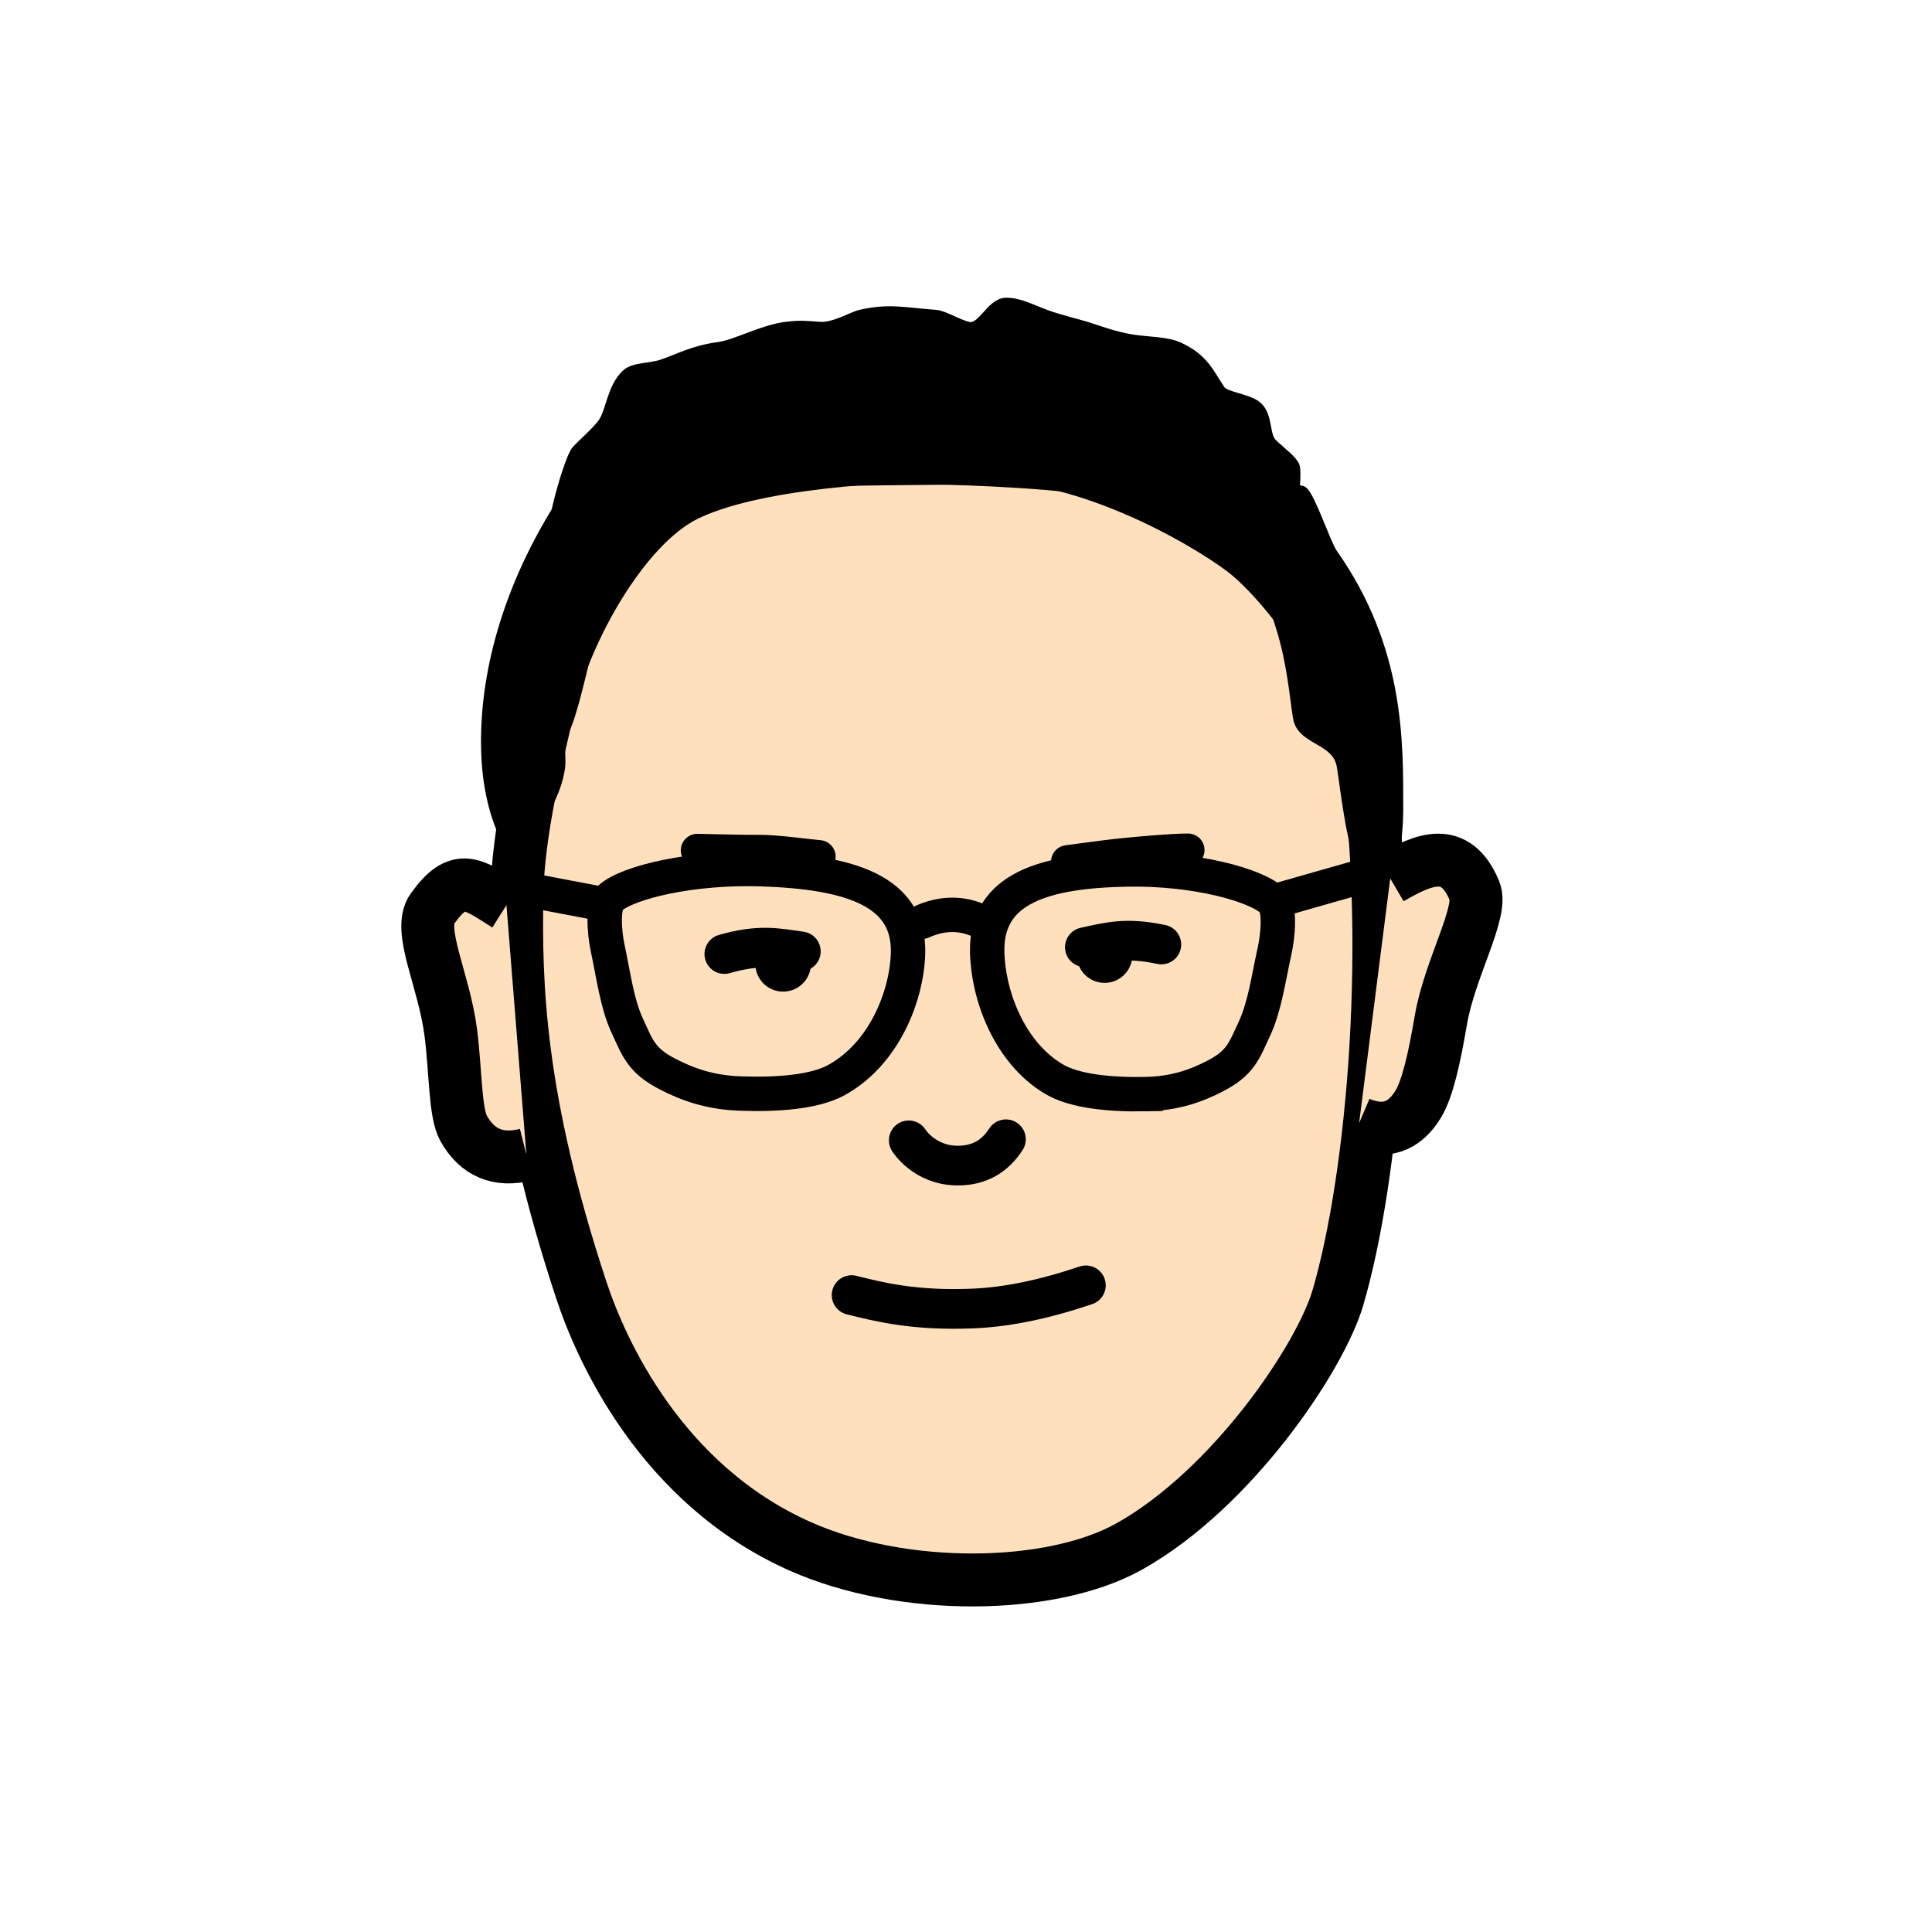 <svg width="146" height="146" viewBox="0 0 146 146" xmlns="http://www.w3.org/2000/svg"><g fill="#ffe0bd" fill-rule="evenodd"><path d="M67.603 110.7c5.162-2.702 8.101-1.59 11.082.005" stroke="#000" stroke-linecap="round"/><path d="M74.644 34.345c8.592.077 17.767 5.94 19.69 7.548 3.399 2.844 8.105 9.585 8.807 14.24 2.23 14.78.655 32.736-2.033 41.924-1.332 4.554-8.005 14.456-15.76 18.803-5.932 3.325-17.138 3.44-24.886-.006-10.534-4.686-15.044-14.869-16.513-19.305-4.788-14.462-5.016-23.164-4.884-30.03.088-4.593 1.447-10.182 2.572-14.926 1.124-4.744 5.352-12.778 10.18-15.17 4.826-2.393 14.635-3.15 22.827-3.078z" stroke="#000" stroke-width="4"/><path d="M55.948 82.638c2.726.096 5.57-.092 7.253-1.014 3.57-1.955 5.303-6.27 5.417-9.532.168-4.8-4.434-6.176-10.99-6.405-5.339-.187-10.197.988-11.515 2.174-.594.535-.451 2.596-.191 3.79.421 1.94.695 4.18 1.485 5.877.782 1.678 1.04 2.611 3.065 3.652 1.504.773 3.18 1.378 5.476 1.458zM86.551 82.684c-2.609.045-5.326-.194-6.92-1.146-3.384-2.02-4.973-6.366-5.03-9.63-.084-4.8 4.34-6.094 10.614-6.203 5.108-.09 9.736 1.173 10.978 2.383.56.546.39 2.604.122 3.794-.434 1.93-.73 4.165-1.514 5.848-.775 1.663-1.036 2.592-2.99 3.595-1.45.746-3.063 1.32-5.26 1.359z" stroke="#000" stroke-width="2.6"/><path d="M73.731 69.469c-1.307-.504-2.663-.44-4.066.193" stroke="#000" stroke-width="2.6" stroke-linecap="round"/><path d="M97.362 67.807l6.984-1.992M39.231 67.122l5.646 1.072" stroke="#000" stroke-width="2.6" stroke-linecap="square"/><path d="M68.674 86.173s1.176 1.91 3.708 1.91c1.573 0 2.785-.664 3.636-1.99M64.355 97.87c2.07.51 4.722 1.2 9.18 1.013 2.55-.106 5.39-.69 8.524-1.752" stroke="#000" stroke-width="3" stroke-linecap="round"/><path d="M36.377 57.176c.276 5.997 3.015 9.007 3.325 7.902.09-.32.23-.596.643-1.517.975-2.176 2-3.197 2.355-5.507.123-.801-.2-2.048.296-2.774.622-.912 2.215-8.064 2.26-8.868.114-2.098 4.912-8.87 4.425-9.53-.403-.546-3.779-.992-5.307-.844-.915.088-2.202 1.685-2.428 2.045-4.297 6.851-5.822 13.608-5.57 19.093zM106.041 61.071c0 5.889-2.12 6.473-2.479 5.273-.103-.346-.157 1.207-.651.158-1.17-2.48-1.507-6.12-1.885-8.529-.296-1.885-2.983-1.656-3.318-3.712-.237-1.457-.426-4.055-1.261-6.715s-1.204-4.117-2.397-5.914c-1.25-1.882-.444-2.374-.117-2.628.846-.657 3.821-3.038 4.822-2.12.655.602 1.774 4.04 2.27 4.748 5.13 7.304 5.016 14.37 5.016 19.44z" fill="#000"/><path d="M45.735 37.98c-2.195-1.17-2.837 6.02-3.833 4.767-.817-1.027 1.16-7.973 1.759-8.636.426-.471 1.686-1.556 2.074-2.193.565-.928.647-2.574 1.689-3.556.503-.475 1.698-.405 2.586-.688 1.243-.395 2.36-1.074 4.316-1.33 1.3-.17 3.294-1.296 5.079-1.524 1.135-.145 1.593-.063 2.543 0 1.118.075 2.49-.767 3.074-.907 2.12-.508 3.365-.166 5.654 0 .647.047 1.653.724 2.488.907 1.129.248 1.793-1.81 2.86-1.82.956-.01 1.754.45 3.011.913.971.358 2.439.707 3.071.907.981.31 2.075.733 3.44.955 1.154.187 2.582.154 3.486.569 1.916.88 2.247 1.993 3.105 3.224.387.554 2.101.658 2.776 1.23.811.69.483 2.167 1.139 2.801.673.65 1.552 1.284 1.68 1.708.192.635-.318 7.279-1.68 7.44-1.763.209-5.08-4.006-11.412-5.474-3.77-.874-12.363-1.149-13.527-1.14-22.175.184-30.634.8-25.378 1.847z" stroke="#000" fill="#000"/><path d="M80.678 65.116c2.1-.284 3.507-.462 4.219-.532 1.346-.132 3.729-.347 4.877-.347M52.696 64.262c2.344.057 3.874.081 4.589.074 1.353-.014 3.472.302 4.615.402" stroke="#000" stroke-width="2.5" stroke-linecap="round"/><path d="M105.059 66.383c2.515-1.473 4.944-2.534 6.377.958.652 1.59-1.89 5.846-2.554 9.764-.494 2.912-1.014 5.185-1.701 6.322-1.075 1.778-2.566 2.261-4.474 1.45M38.273 68.4c-2.578-1.63-3.603-2.51-5.596.269-1.157 1.614.878 5.348 1.392 9.39.371 2.916.309 6.036.963 7.205 1.04 1.86 2.623 2.521 4.746 1.986" stroke="#000" stroke-width="4"/><path d="M60.518 71.896c-1.807-.26-3.134-.556-5.78.199" stroke="#000" stroke-width="3" stroke-linecap="round"/><path d="M59.207 74.336a1.5 1.5 0 11-.053-3 1.5 1.5 0 01.053 3z" stroke="#000" stroke-width="1.2" fill="#000"/><path d="M81.982 71.579c1.785-.386 3.088-.773 5.78-.205" stroke="#000" stroke-width="3" stroke-linecap="round"/><path d="M83.552 73.673a1.5 1.5 0 10-.157-2.996 1.5 1.5 0 00.157 2.996z" stroke="#000" stroke-width="1.2" fill="#000"/></g></svg>